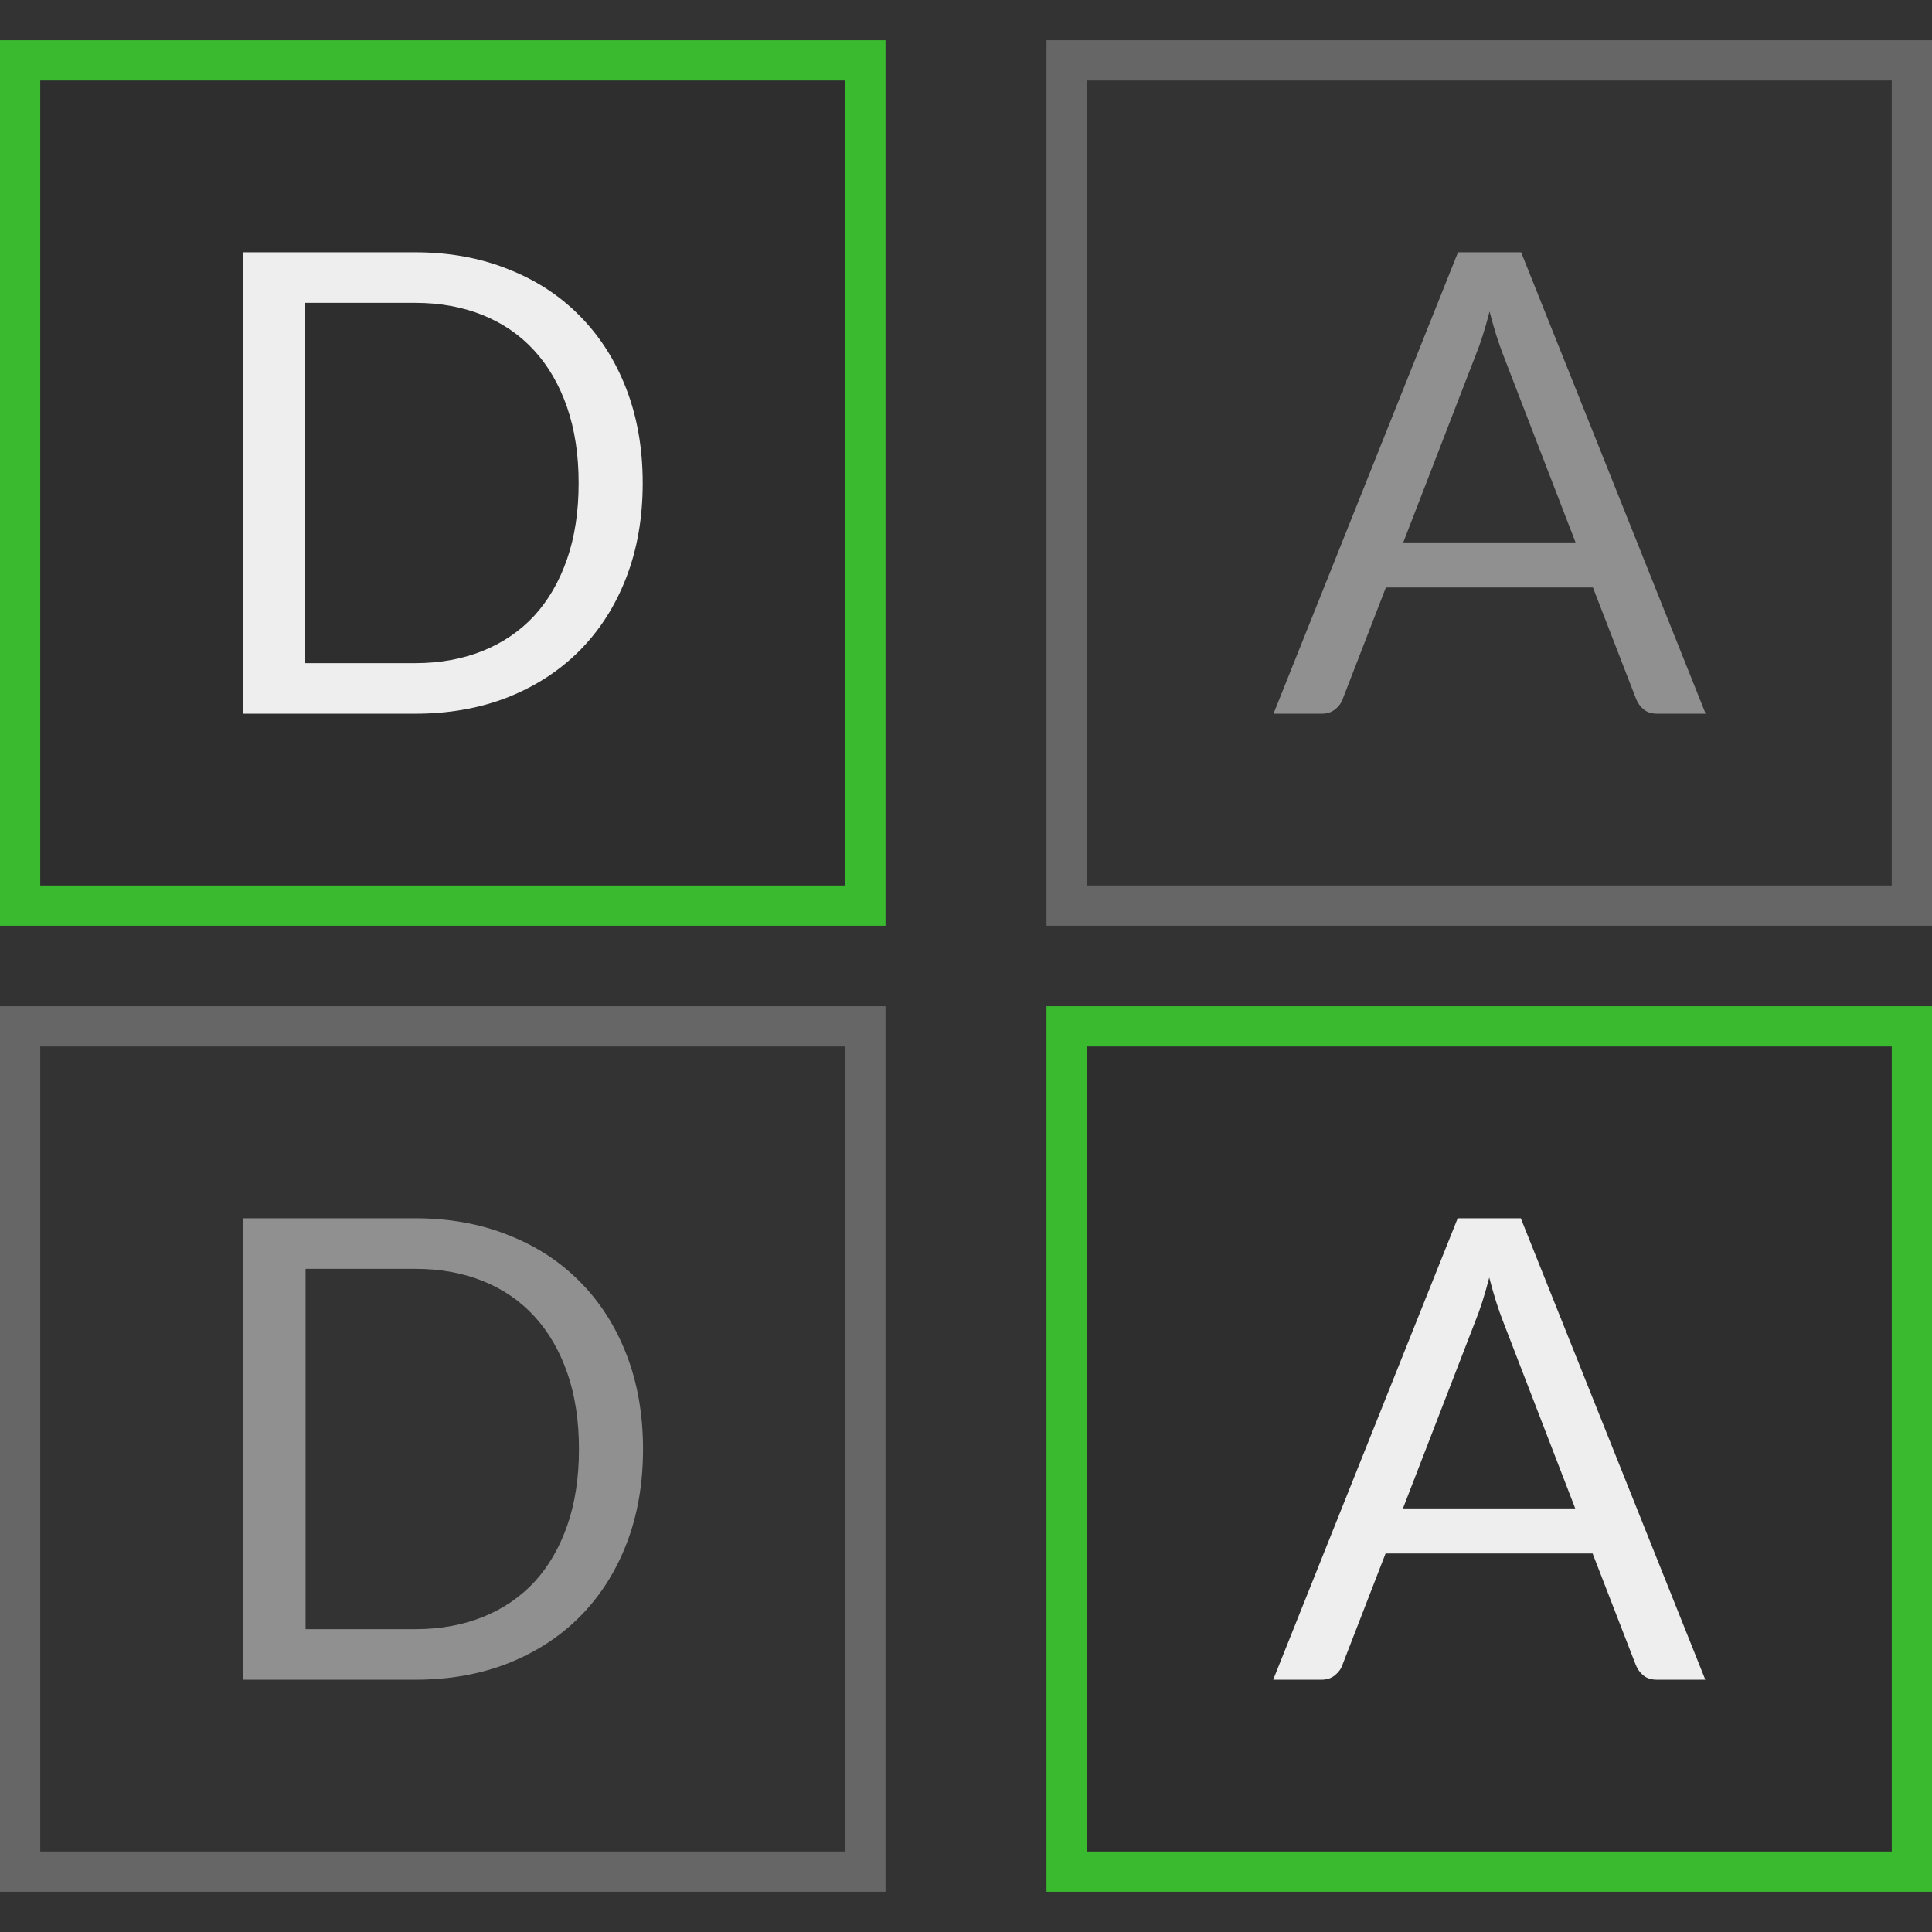 <svg width="24" height="24" viewBox="0 0 24 24" fill="none" xmlns="http://www.w3.org/2000/svg">
<rect x="0" y="0" width="24" height="24" fill="#333333" stroke="none"/>
<g clip-path="url(#clip0_205_27778)">
<rect x="13.25" y="0.75" width="10.5" height="10.5" stroke="white" stroke-opacity="0.25" stroke-width="0.5"/>
<rect x="0.25" y="12.75" width="10.5" height="10.5" stroke="white" stroke-opacity="0.25" stroke-width="0.5"/>
<rect x="0.25" y="0.75" width="10.5" height="10.5" fill="black" fill-opacity="0.1" stroke="#3ABA2F" stroke-width="0.5"/>
<rect x="13.25" y="12.75" width="10.5" height="10.5" fill="black" fill-opacity="0.1" stroke="#3ABA2F" stroke-width="0.5"/>
<path d="M19.572 6.738L18.672 4.406C18.645 4.337 18.617 4.257 18.588 4.166C18.559 4.073 18.531 3.974 18.504 3.87C18.448 4.086 18.391 4.266 18.332 4.41L17.432 6.738H19.572ZM21.188 8.866H20.588C20.519 8.866 20.463 8.849 20.42 8.814C20.377 8.779 20.345 8.735 20.324 8.682L19.788 7.298H17.216L16.68 8.682C16.664 8.73 16.633 8.773 16.588 8.81C16.543 8.847 16.487 8.866 16.42 8.866H15.82L18.112 3.134H18.896L21.188 8.866Z" fill="#EEEEEE" fill-opacity="0.5"/>
<path d="M7.984 6.002C7.984 6.431 7.916 6.822 7.78 7.174C7.644 7.526 7.452 7.827 7.204 8.078C6.956 8.329 6.657 8.523 6.308 8.662C5.961 8.798 5.577 8.866 5.156 8.866H3.016V3.134H5.156C5.577 3.134 5.961 3.203 6.308 3.342C6.657 3.478 6.956 3.673 7.204 3.926C7.452 4.177 7.644 4.478 7.78 4.83C7.916 5.182 7.984 5.573 7.984 6.002ZM7.188 6.002C7.188 5.65 7.14 5.335 7.044 5.058C6.948 4.781 6.812 4.546 6.636 4.354C6.46 4.162 6.247 4.015 5.996 3.914C5.745 3.813 5.465 3.762 5.156 3.762H3.792V8.238H5.156C5.465 8.238 5.745 8.187 5.996 8.086C6.247 7.985 6.46 7.839 6.636 7.65C6.812 7.458 6.948 7.223 7.044 6.946C7.14 6.669 7.188 6.354 7.188 6.002Z" fill="#EEEEEE"/>
<path d="M19.568 18.738L18.668 16.406C18.641 16.337 18.613 16.257 18.584 16.166C18.555 16.073 18.527 15.974 18.5 15.87C18.444 16.086 18.387 16.266 18.328 16.41L17.428 18.738H19.568ZM21.184 20.866H20.584C20.515 20.866 20.459 20.849 20.416 20.814C20.373 20.779 20.341 20.735 20.32 20.682L19.784 19.298H17.212L16.676 20.682C16.66 20.73 16.629 20.773 16.584 20.81C16.539 20.847 16.483 20.866 16.416 20.866H15.816L18.108 15.134H18.892L21.184 20.866Z" fill="#EEEEEE"/>
<path d="M7.988 18.002C7.988 18.431 7.92 18.822 7.784 19.174C7.648 19.526 7.456 19.827 7.208 20.078C6.96 20.329 6.661 20.523 6.312 20.662C5.965 20.798 5.581 20.866 5.16 20.866H3.02V15.134H5.16C5.581 15.134 5.965 15.203 6.312 15.342C6.661 15.478 6.96 15.673 7.208 15.926C7.456 16.177 7.648 16.478 7.784 16.83C7.92 17.182 7.988 17.573 7.988 18.002ZM7.192 18.002C7.192 17.65 7.144 17.335 7.048 17.058C6.952 16.781 6.816 16.546 6.64 16.354C6.464 16.162 6.251 16.015 6 15.914C5.749 15.813 5.469 15.762 5.16 15.762H3.796V20.238H5.16C5.469 20.238 5.749 20.187 6 20.086C6.251 19.985 6.464 19.839 6.64 19.65C6.816 19.458 6.952 19.223 7.048 18.946C7.144 18.669 7.192 18.354 7.192 18.002Z" fill="#EEEEEE" fill-opacity="0.5"/>
</g>
<defs>
<clipPath id="clip0_205_27778">
<rect width="24" height="24" fill="white"/>
</clipPath>
</defs>
</svg>
